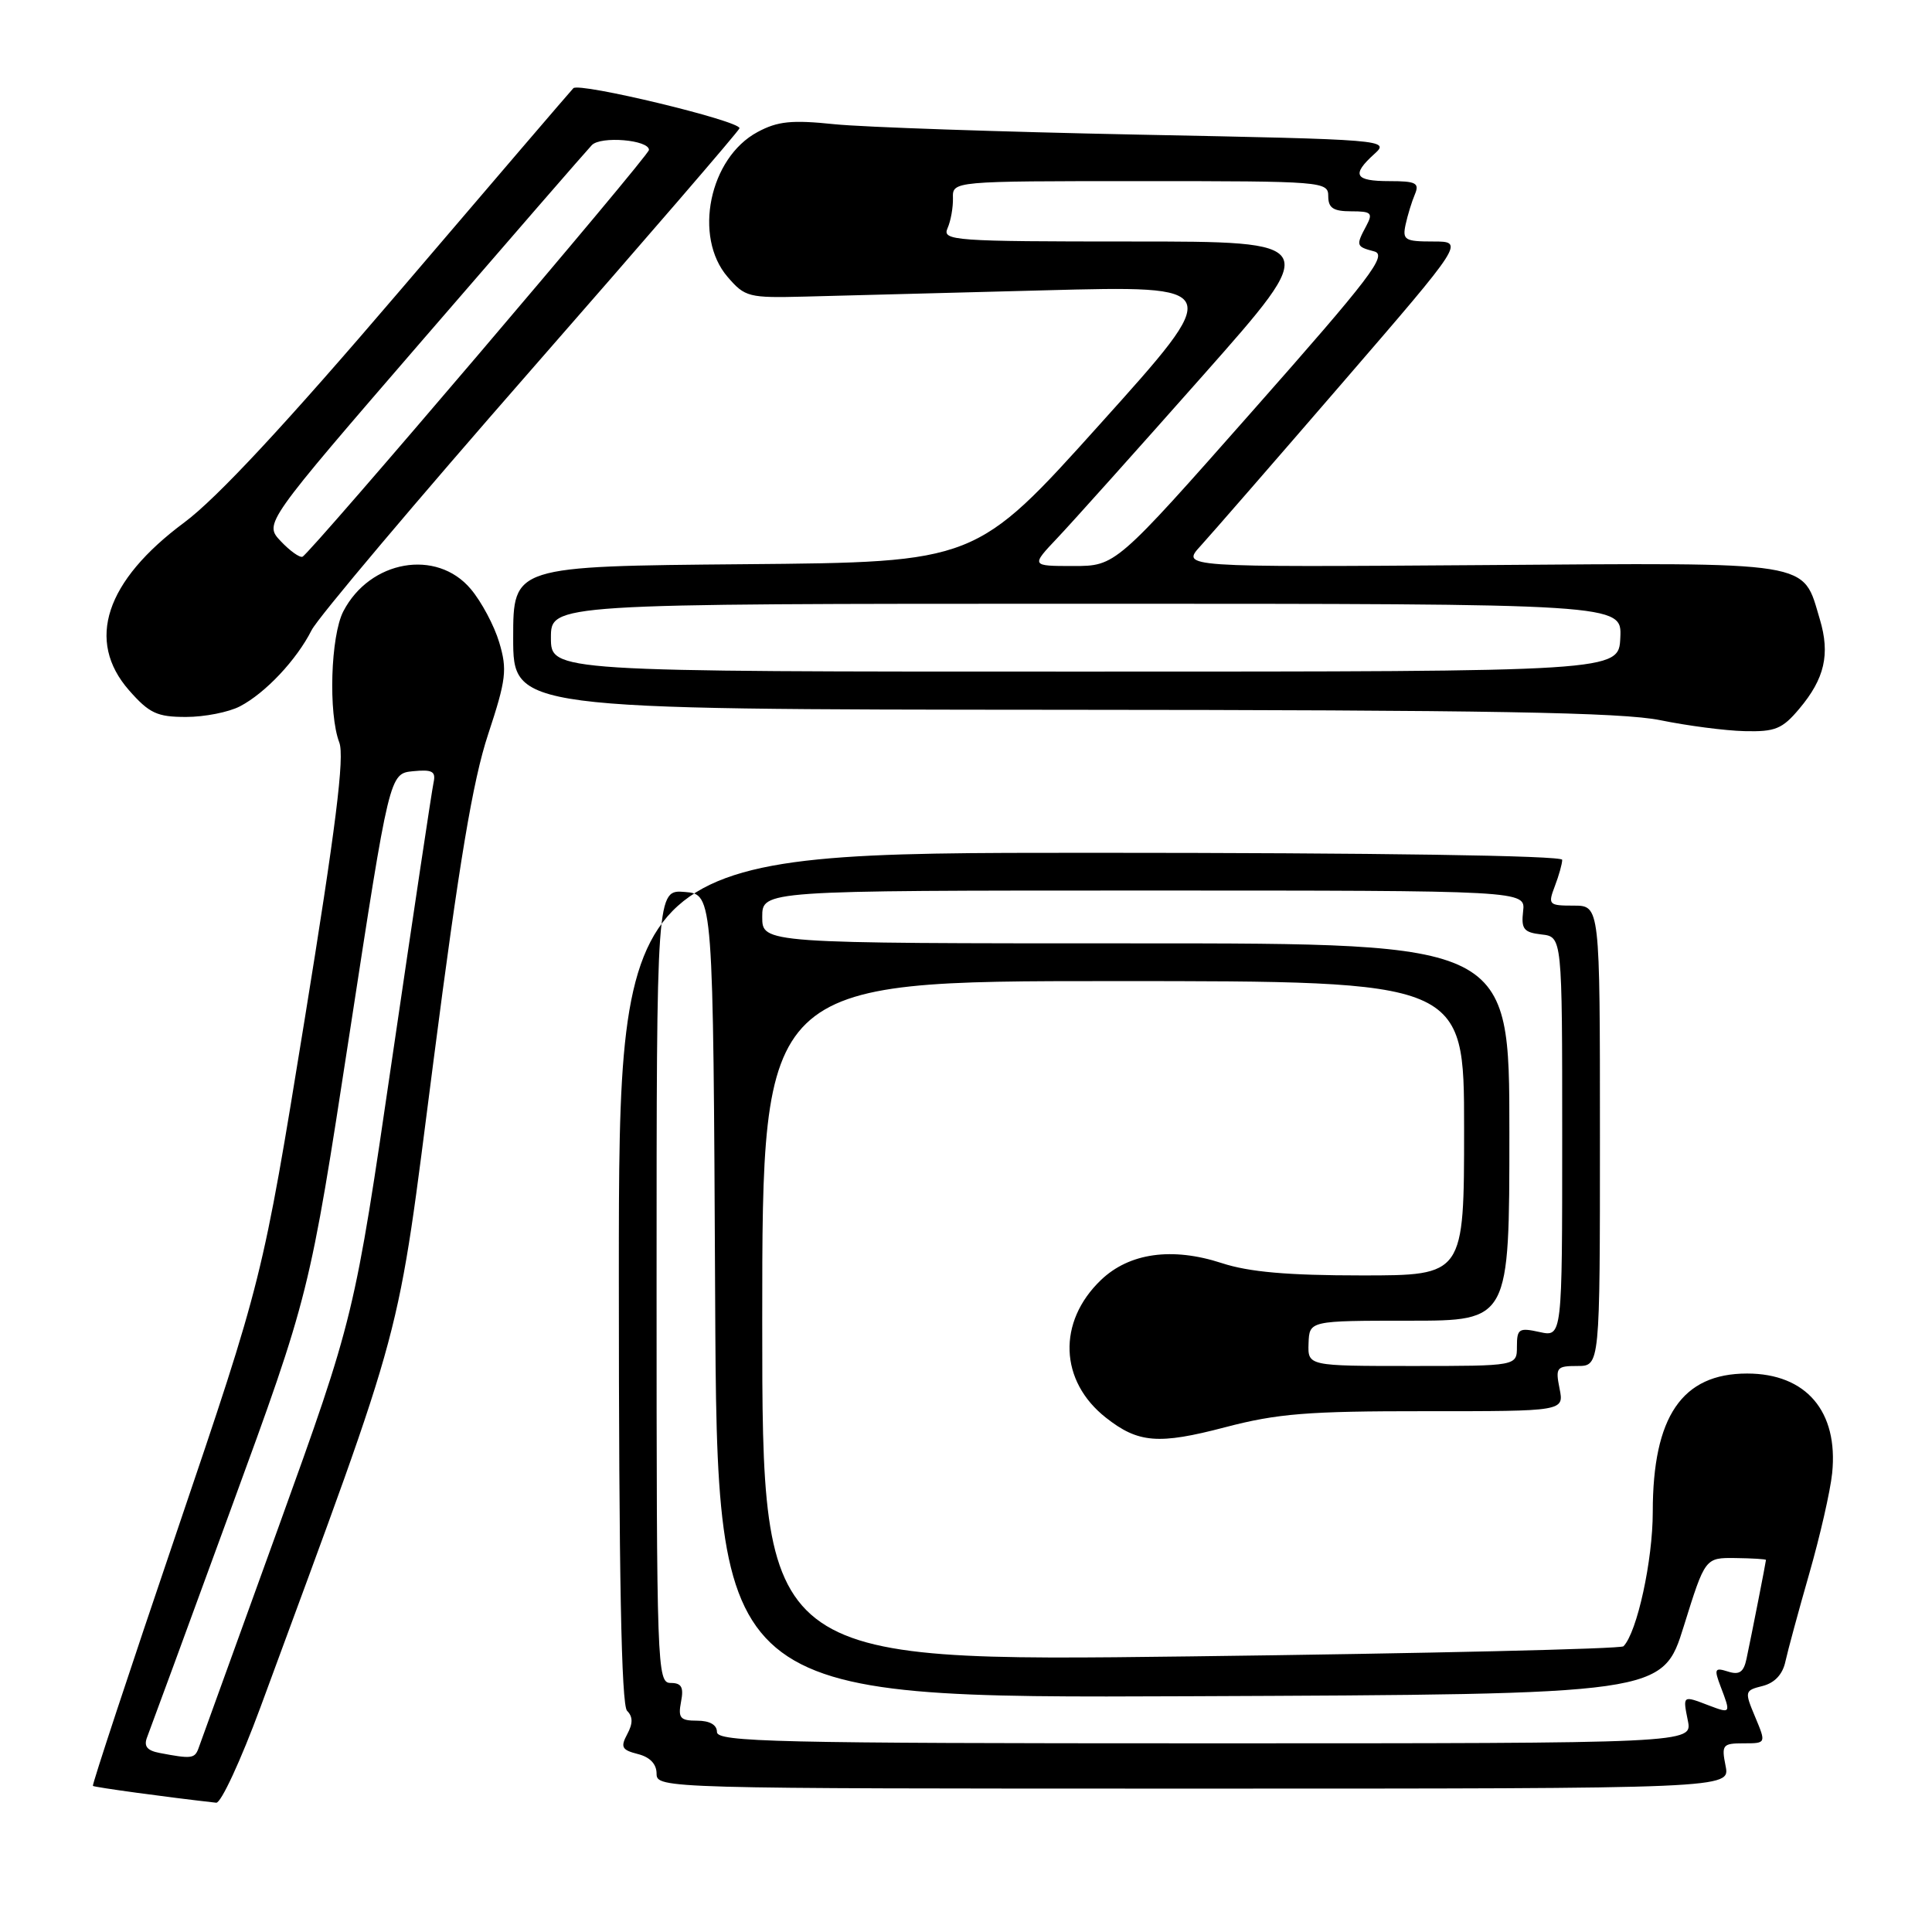 <?xml version="1.0" encoding="UTF-8" standalone="no"?>
<!DOCTYPE svg PUBLIC "-//W3C//DTD SVG 1.1//EN" "http://www.w3.org/Graphics/SVG/1.1/DTD/svg11.dtd" >
<svg xmlns="http://www.w3.org/2000/svg" xmlns:xlink="http://www.w3.org/1999/xlink" version="1.1" viewBox="0 0 256 256">
 <g >
 <path fill="currentColor"
d=" M 34.50 226.25 C 54.01 173.28 52.46 179.06 57.45 140.50 C 60.83 114.31 62.65 103.44 64.67 97.33 C 67.08 90.03 67.23 88.73 66.15 85.12 C 65.49 82.90 63.79 79.72 62.38 78.05 C 57.86 72.67 49.01 74.22 45.49 81.01 C 43.81 84.27 43.49 94.54 44.96 98.39 C 45.67 100.28 44.50 109.65 40.35 135.20 C 34.78 169.49 34.78 169.49 23.43 202.95 C 17.18 221.35 12.18 236.51 12.31 236.64 C 12.49 236.82 22.12 238.14 28.65 238.87 C 29.28 238.94 31.91 233.26 34.50 226.25 Z  M 228.65 234.00 C 228.09 231.20 228.25 231.00 231.04 231.00 C 234.03 231.00 234.03 231.00 232.57 227.51 C 231.14 224.10 231.17 224.00 233.56 223.40 C 235.16 222.99 236.22 221.86 236.58 220.14 C 236.90 218.69 238.32 213.45 239.74 208.50 C 241.16 203.55 242.53 197.57 242.77 195.21 C 243.61 187.02 239.33 182.00 231.50 182.00 C 222.88 182.00 219.00 187.69 219.00 200.34 C 219.00 206.76 216.93 216.27 215.12 218.14 C 214.78 218.49 188.96 219.09 157.75 219.48 C 101.00 220.19 101.00 220.19 101.00 175.09 C 101.00 130.00 101.00 130.00 147.50 130.00 C 194.00 130.00 194.00 130.00 194.00 149.50 C 194.00 169.00 194.00 169.00 180.44 169.00 C 170.62 169.00 165.50 168.55 161.90 167.37 C 155.32 165.22 149.64 166.01 145.88 169.61 C 140.09 175.16 140.37 183.00 146.54 187.85 C 150.82 191.22 153.49 191.44 162.33 189.12 C 169.27 187.30 173.27 186.98 188.88 186.99 C 207.25 187.00 207.25 187.00 206.65 184.00 C 206.09 181.20 206.25 181.00 209.02 181.00 C 212.00 181.00 212.00 181.00 212.00 150.50 C 212.00 120.00 212.00 120.00 208.52 120.00 C 205.21 120.00 205.09 119.88 206.02 117.43 C 206.56 116.02 207.00 114.45 207.00 113.93 C 207.00 113.37 182.60 113.00 144.50 113.00 C 82.00 113.00 82.00 113.00 82.00 169.30 C 82.00 208.68 82.33 225.93 83.09 226.69 C 83.87 227.47 83.88 228.36 83.11 229.79 C 82.19 231.51 82.40 231.88 84.52 232.42 C 86.12 232.82 87.00 233.74 87.00 235.02 C 87.00 236.98 87.89 237.00 158.12 237.00 C 229.25 237.00 229.25 237.00 228.65 234.00 Z  M 238.41 93.92 C 241.78 89.92 242.52 86.69 241.14 82.07 C 238.79 74.24 240.81 74.56 196.20 74.88 C 156.50 75.16 156.50 75.16 159.09 72.33 C 160.51 70.77 168.96 61.06 177.86 50.75 C 194.05 32.00 194.05 32.00 189.91 32.00 C 186.14 32.00 185.81 31.80 186.25 29.75 C 186.52 28.51 187.07 26.71 187.48 25.75 C 188.11 24.25 187.63 24.00 184.11 24.00 C 179.49 24.00 179.04 23.18 182.11 20.40 C 184.19 18.53 183.75 18.49 150.86 17.84 C 132.51 17.47 114.38 16.85 110.57 16.46 C 104.90 15.87 103.04 16.06 100.37 17.50 C 93.99 20.93 91.84 31.38 96.41 36.69 C 98.71 39.37 99.20 39.49 106.66 39.30 C 110.97 39.19 125.25 38.81 138.39 38.47 C 162.27 37.84 162.27 37.84 145.78 56.17 C 129.30 74.50 129.30 74.50 98.65 74.76 C 68.00 75.03 68.00 75.03 68.00 84.51 C 68.00 94.00 68.00 94.00 140.75 94.05 C 197.33 94.08 214.94 94.39 220.00 95.43 C 223.57 96.16 228.60 96.82 231.16 96.88 C 235.21 96.98 236.16 96.60 238.41 93.92 Z  M 31.80 93.59 C 35.17 91.83 39.30 87.44 41.29 83.50 C 42.12 81.85 55.22 66.33 70.39 49.00 C 85.56 31.67 97.98 17.27 97.99 16.99 C 98.01 16.00 76.72 10.88 75.97 11.69 C 75.55 12.13 65.21 24.20 53.00 38.50 C 37.90 56.17 28.75 66.01 24.43 69.22 C 13.96 76.99 11.35 84.91 17.10 91.47 C 19.78 94.52 20.82 95.00 24.65 95.00 C 27.10 95.00 30.31 94.37 31.80 93.59 Z  M 21.17 232.28 C 19.48 231.96 19.02 231.39 19.50 230.17 C 19.86 229.25 24.85 215.68 30.58 200.00 C 41.01 171.50 41.01 171.50 46.31 137.00 C 51.61 102.50 51.61 102.50 54.73 102.19 C 57.29 101.94 57.77 102.21 57.45 103.69 C 57.23 104.69 54.78 121.03 52.00 140.00 C 46.95 174.50 46.95 174.50 36.85 202.50 C 31.29 217.90 26.53 231.06 26.27 231.75 C 25.78 233.02 25.30 233.07 21.17 232.28 Z  M 95.00 229.50 C 95.00 228.55 94.04 228.00 92.38 228.00 C 90.13 228.00 89.83 227.65 90.24 225.50 C 90.62 223.56 90.31 223.00 88.86 223.00 C 87.07 223.00 87.00 221.03 87.00 170.44 C 87.00 117.88 87.00 117.88 90.75 118.19 C 94.50 118.50 94.50 118.50 94.76 171.76 C 95.02 225.02 95.02 225.02 157.66 224.76 C 220.31 224.50 220.31 224.50 223.12 215.45 C 225.94 206.40 225.94 206.40 229.96 206.45 C 232.18 206.48 234.00 206.59 234.00 206.70 C 234.00 206.93 232.14 216.42 231.42 219.81 C 231.05 221.57 230.47 221.97 228.97 221.49 C 227.20 220.93 227.10 221.13 228.00 223.50 C 229.36 227.07 229.35 227.08 226.43 225.98 C 222.94 224.64 222.97 224.62 223.65 228.00 C 224.25 231.00 224.25 231.00 159.62 231.00 C 102.85 231.00 95.00 230.82 95.00 229.50 Z  M 173.39 178.00 C 173.50 175.00 173.50 175.00 186.75 175.00 C 200.00 175.00 200.00 175.00 200.00 150.00 C 200.00 125.00 200.00 125.00 150.50 125.00 C 101.00 125.00 101.00 125.00 101.00 121.50 C 101.00 118.00 101.00 118.00 151.57 118.00 C 202.14 118.00 202.14 118.00 201.82 120.75 C 201.55 123.10 201.90 123.55 204.25 123.82 C 207.00 124.13 207.00 124.13 207.00 150.65 C 207.00 177.16 207.00 177.16 204.00 176.50 C 201.27 175.90 201.00 176.07 201.00 178.42 C 201.00 181.00 201.00 181.00 187.14 181.00 C 173.29 181.00 173.29 181.00 173.39 178.00 Z  M 73.00 84.50 C 73.00 80.00 73.00 80.00 143.95 80.00 C 214.91 80.00 214.91 80.00 214.70 84.49 C 214.50 88.99 214.50 88.99 143.75 88.99 C 73.00 89.00 73.00 89.00 73.00 84.50 Z  M 140.14 71.25 C 142.09 69.19 150.76 59.51 159.40 49.75 C 175.11 32.00 175.11 32.00 149.95 32.00 C 126.36 32.00 124.83 31.89 125.55 30.25 C 125.98 29.29 126.30 27.49 126.27 26.25 C 126.21 24.00 126.21 24.00 151.11 24.00 C 175.33 24.00 176.00 24.05 176.00 26.00 C 176.00 27.56 176.67 28.00 179.04 28.00 C 181.73 28.00 181.95 28.22 181.04 29.93 C 179.64 32.54 179.69 32.68 182.08 33.31 C 183.88 33.78 181.67 36.68 165.99 54.43 C 147.82 75.00 147.82 75.00 142.21 75.00 C 136.59 75.00 136.59 75.00 140.14 71.25 Z  M 37.19 71.70 C 34.99 69.36 34.99 69.36 56.10 44.93 C 67.71 31.49 77.75 19.93 78.41 19.24 C 79.58 17.99 86.01 18.53 85.99 19.87 C 85.98 20.65 41.05 73.40 40.08 73.77 C 39.70 73.92 38.40 72.98 37.19 71.70 Z "/>
</g>
</svg>